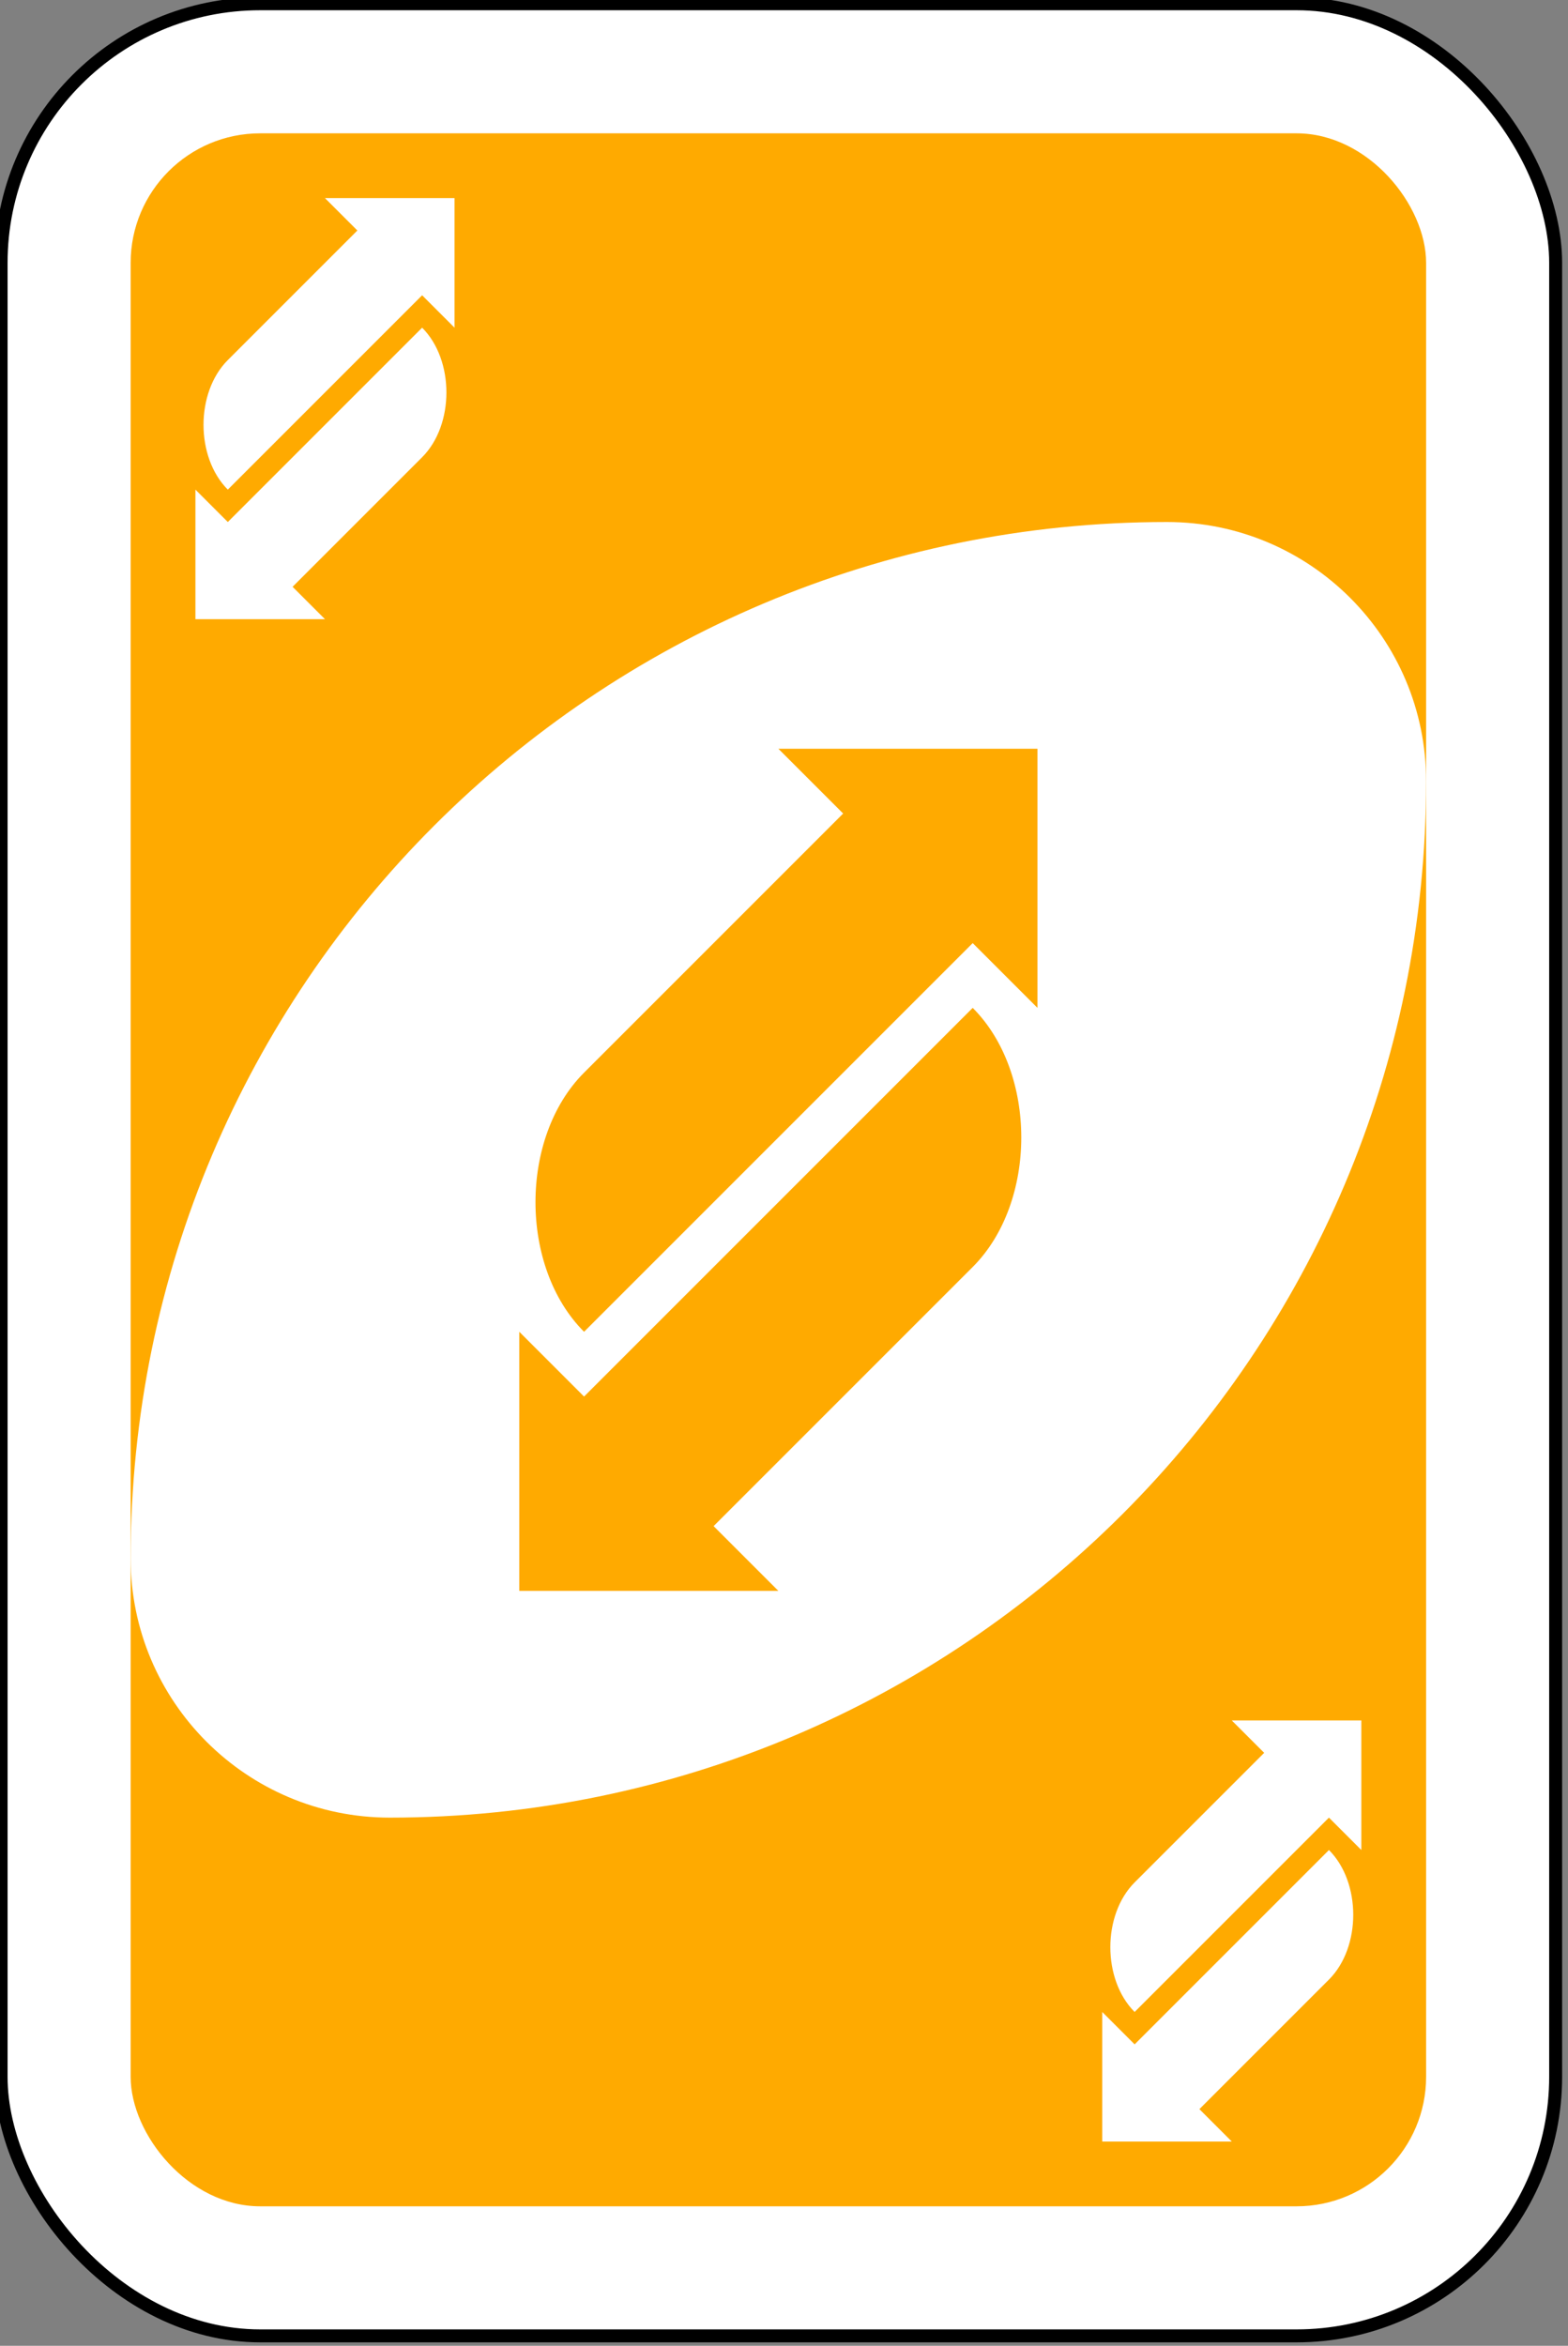 <?xml version="1.0" encoding="UTF-8" standalone="no"?>
<!-- Created with Inkscape (http://www.inkscape.org/) -->

<svg
        xmlns:inkscape="http://www.inkscape.org/namespaces/inkscape"
        xmlns:sodipodi="http://sodipodi.sourceforge.net/DTD/sodipodi-0.dtd"
        width="64.029mm"
        height="95.779mm"
        viewBox="0 0 64.029 95.779"
        version="1.1"
        id="svg1907"
        inkscape:version="1.1 (c68e22c387, 2021-05-23)"
        sodipodi:docname="YELLOW_REVERSE.svg"
        xmlns="http://www.w3.org/2000/svg"
>
    <rect x="0" y="0" width="64.029" height="95.779" fill="#808080" stroke="none"/>
    <sodipodi:namedview
            id="namedview1909"
            pagecolor="#ffffff"
            bordercolor="#666666"
            borderopacity="1.0"
            inkscape:pageshadow="2"
            inkscape:pageopacity="0.0"
            inkscape:pagecheckerboard="0"
            inkscape:document-units="mm"
            showgrid="false"
            fit-margin-top="0"
            fit-margin-left="0"
            fit-margin-right="0"
            fit-margin-bottom="0"
            inkscape:zoom="0.77771465"
            inkscape:cx="-490.53982"
            inkscape:cy="171.65679"
            inkscape:window-width="2560"
            inkscape:window-height="1373"
            inkscape:window-x="2391"
            inkscape:window-y="-9"
            inkscape:window-maximized="1"
            inkscape:current-layer="layer1"/>
    <defs
            id="defs1904"/>
    <g
            inkscape:label="Ebene 1"
            inkscape:groupmode="layer"
            id="layer1"
            transform="translate(-112.913,-103.162)">
        <g
                transform="matrix(1.058,0,0,1.058,-585.322,-248.323)"
                id="g6643-8">
            <rect
                    width="60"
                    height="90"
                    rx="10"
                    ry="10"
                    x="660"
                    y="332.362"
                    id="rect2987-8-5-81-25-8"
                    style="fill:#ffffff;fill-opacity:1;fill-rule:evenodd;stroke:#000000;stroke-width:0.5;stroke-miterlimit:4;stroke-dasharray:none"/>
            <rect
                    width="50"
                    height="80"
                    rx="5"
                    ry="5"
                    x="665"
                    y="337.362"
                    id="rect3757-26-33-5-8-5"
                    style="fill:#ffaa00;fill-opacity:1;fill-rule:evenodd;stroke:none"/>
            <path
                    d="m 705,352.362 c -22.091,0 -40,17.909 -40,40 0,5.523 4.477,10 10,10 22.091,0 40,-17.909 40,-40 0,-5.523 -4.477,-10 -10,-10 z"
                    id="path3773-0-4-8-4-60-3-86-6-7"
                    style="fill:#ffffff;fill-opacity:1;fill-rule:evenodd;stroke:none"/>
            <path
                    d="m 690,361.112 2.5,2.5 -10,10 c -2.5,2.5 -2.5,7.5 0,10 l 5,-5 10,-10 2.5,2.5 v -10 z"
                    id="path5973-41-7"
                    style="fill:#ffaa00;fill-opacity:1;stroke:none"/>
            <path
                    d="m 690,393.612 -2.5,-2.5 10,-10 c 2.5,-2.5 2.5,-7.5 0,-10 l -5,5 -10,10 -2.5,-2.5 v 10 z"
                    id="path5973-4-6-0"
                    style="fill:#ffaa00;fill-opacity:1;stroke:none"/>
            <path
                    d="m 672.5,339.862 1.25,1.25 -5,5 c -1.25,1.25 -1.25,3.75 0,5 l 2.5,-2.5 5,-5 1.25,1.25 v -5 z"
                    id="path5973-6-5-8"
                    style="fill:#ffffff;stroke:none"/>
            <path
                    d="m 672.5,356.112 -1.25,-1.25 5,-5 c 1.25,-1.25 1.25,-3.75 0,-5 l -2.5,2.5 -5,5 -1.25,-1.25 v 5 z"
                    id="path5973-4-3-5-9"
                    style="fill:#ffffff;stroke:none"/>
            <path
                    d="m 707.5,398.612 1.25,1.25 -5,5 c -1.25,1.25 -1.25,3.75 0,5 l 2.5,-2.5 5,-5 1.25,1.25 v -5 z"
                    id="path5973-6-5-2-3"
                    style="fill:#ffffff;stroke:none"/>
            <path
                    d="m 707.5,414.862 -1.25,-1.25 5,-5 c 1.25,-1.25 1.25,-3.75 0,-5 l -2.5,2.5 -5,5 -1.25,-1.25 v 5 z"
                    id="path5973-4-3-5-8-0"
                    style="fill:#ffffff;stroke:none"/>
        </g>
    </g>
</svg>
